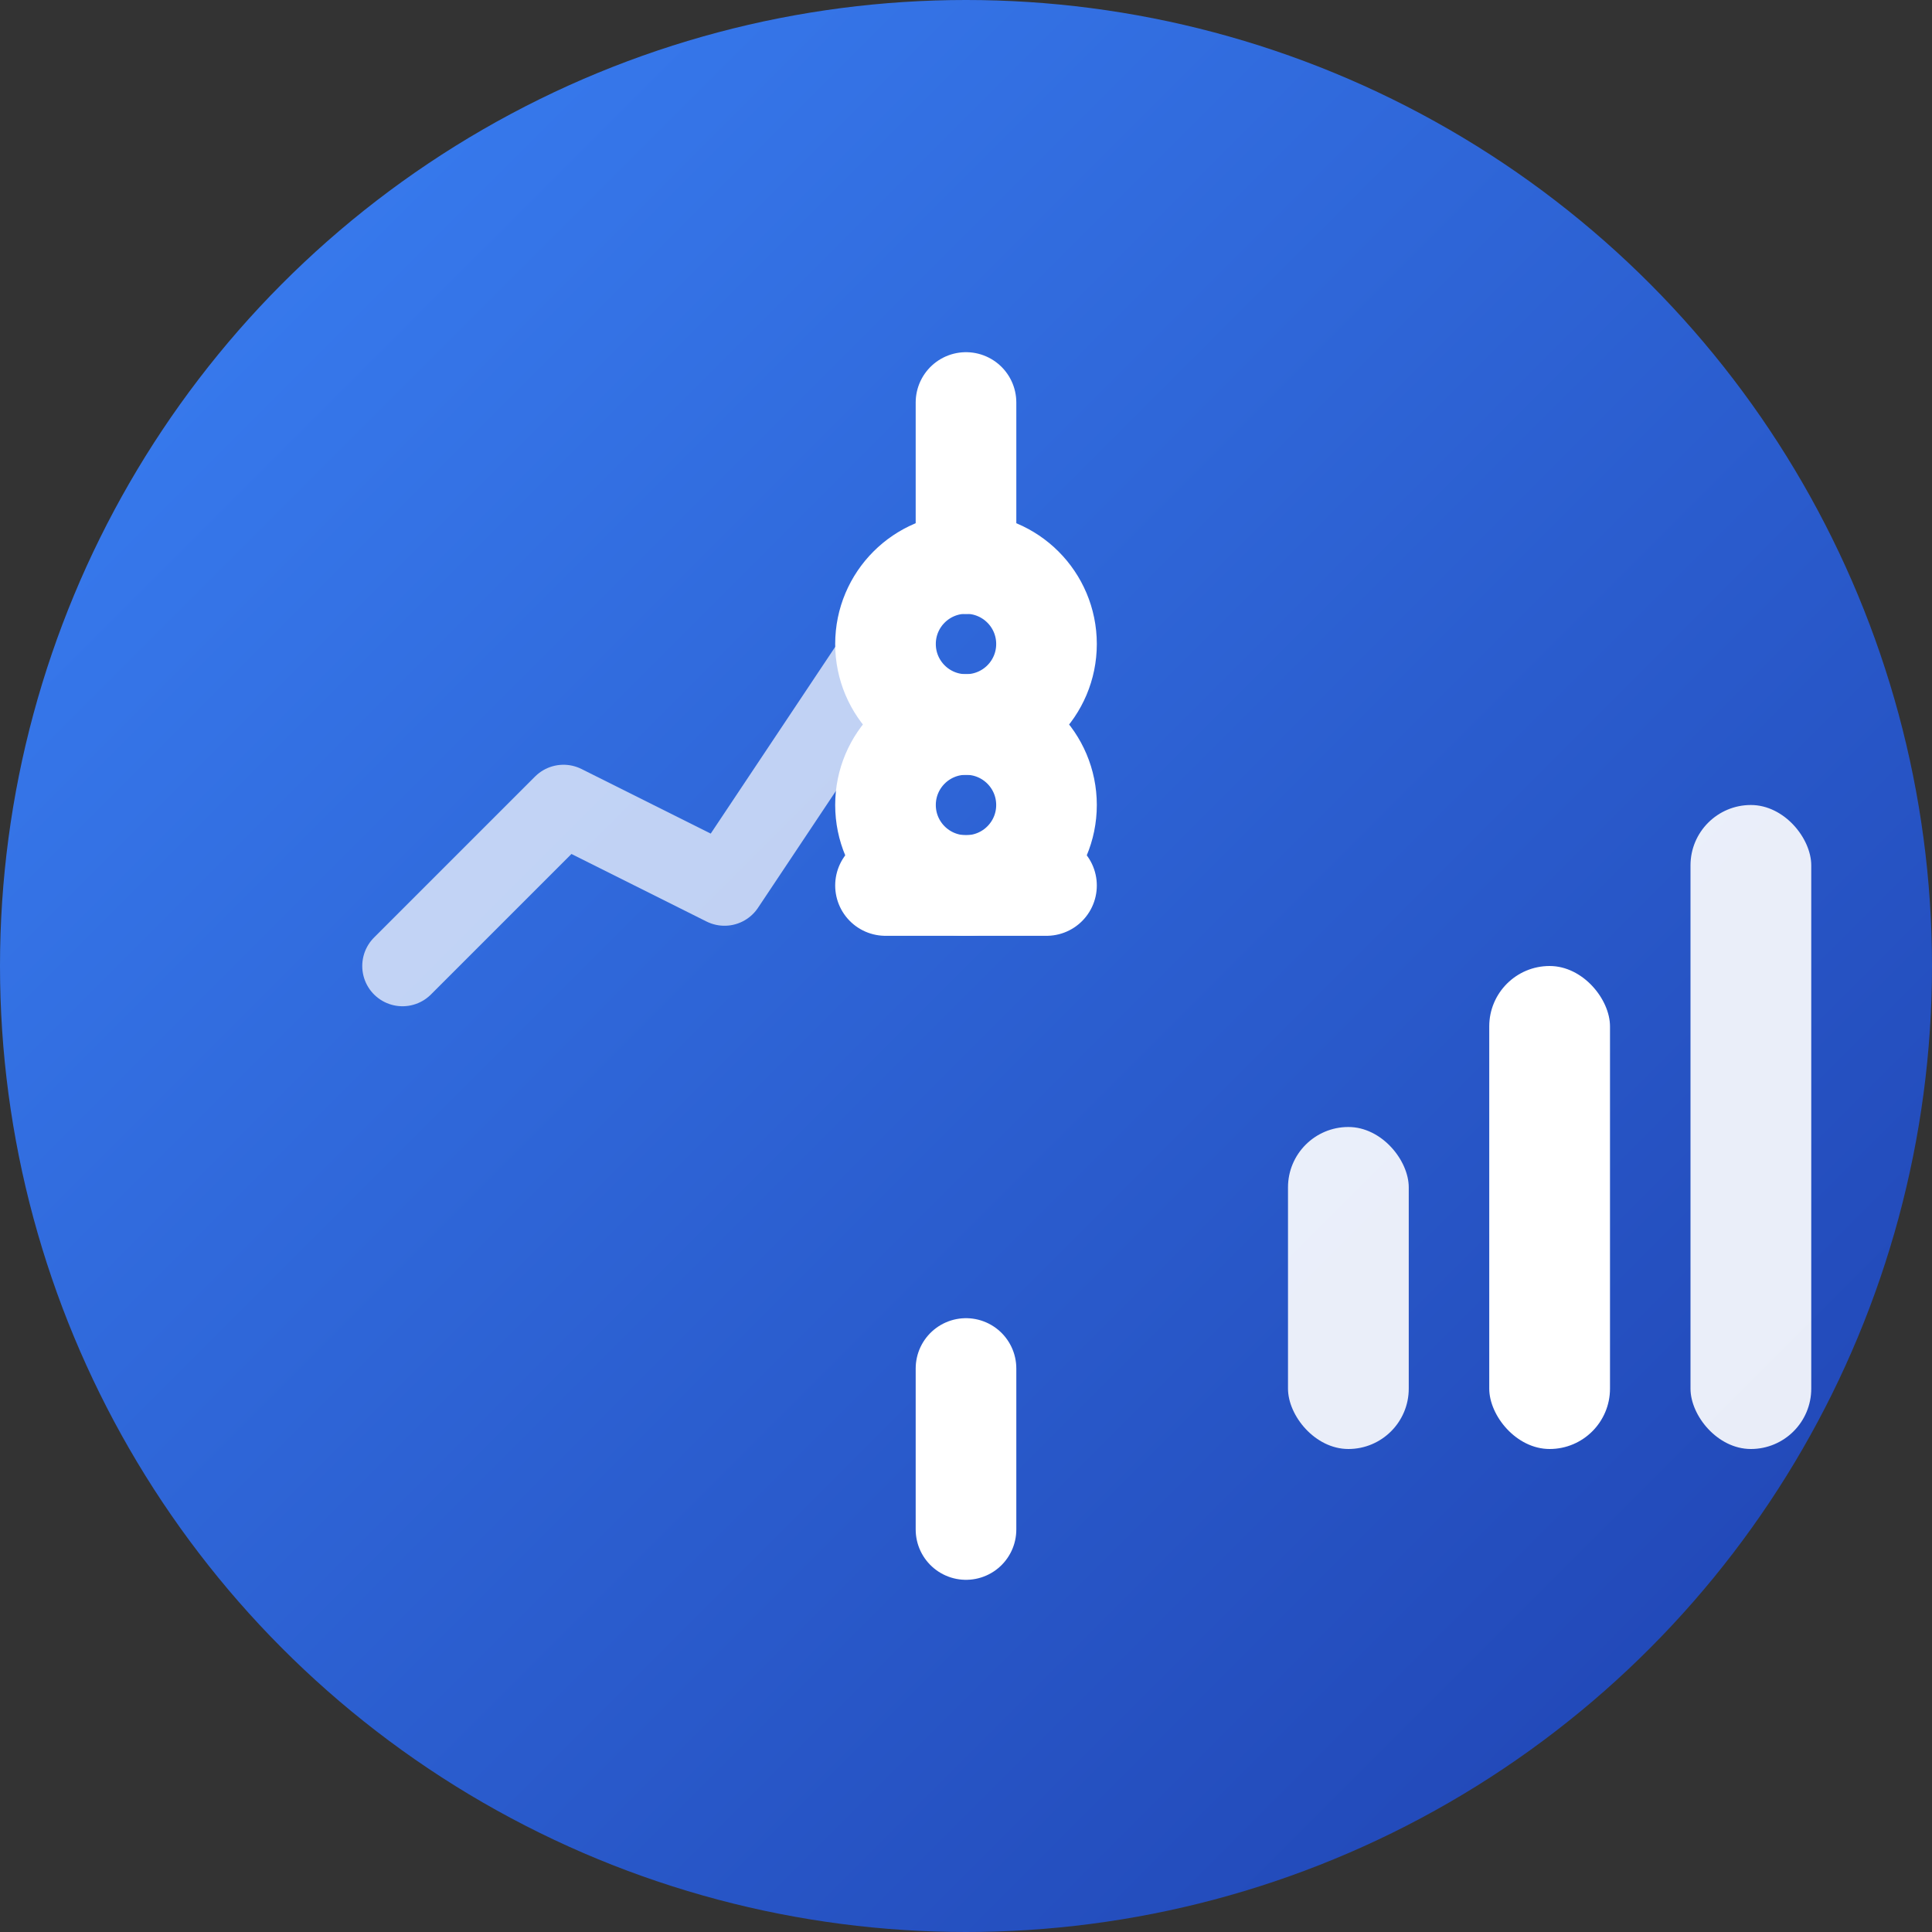 <svg width="48" height="48" viewBox="0 0 48 48" fill="none" xmlns="http://www.w3.org/2000/svg">
  <rect x="0" y="0" width="48" height="48" fill="#333333" stroke="none"/>
  <!-- Background circle with gradient -->
  <circle cx="24" cy="24" r="24" fill="url(#gradient1)"/>
  
  <!-- Dollar sign -->
  <path d="M24 10V14" stroke="white" stroke-width="2.5" stroke-linecap="round"/>
  <path d="M24 34V38" stroke="white" stroke-width="2.5" stroke-linecap="round"/>
  <path d="M24 14C22.895 14 22 14.895 22 16C22 17.105 22.895 18 24 18C25.105 18 26 18.895 26 20C26 21.105 25.105 22 24 22H22" stroke="white" stroke-width="2.5" stroke-linecap="round"/>
  <path d="M24 14C25.105 14 26 14.895 26 16C26 17.105 25.105 18 24 18C22.895 18 22 18.895 22 20C22 21.105 22.895 22 24 22H26" stroke="white" stroke-width="2.5" stroke-linecap="round"/>
  
  <!-- Chart bars on top right -->
  <rect x="32" y="28" width="3" height="8" rx="1.5" fill="white" opacity="0.9"/>
  <rect x="37" y="24" width="3" height="12" rx="1.5" fill="white"/>
  <rect x="42" y="20" width="3" height="16" rx="1.5" fill="white" opacity="0.9"/>
  
  <!-- Trending line -->
  <path d="M10 24L14 20L18 22L22 16" stroke="white" stroke-width="2" stroke-linecap="round" stroke-linejoin="round" opacity="0.7"/>
  
  <defs>
    <linearGradient id="gradient1" x1="0" y1="0" x2="48" y2="48" gradientUnits="userSpaceOnUse">
      <stop offset="0%" stop-color="#3b82f6"/>
      <stop offset="100%" stop-color="#1e40af"/>
    </linearGradient>
  </defs>
</svg>
